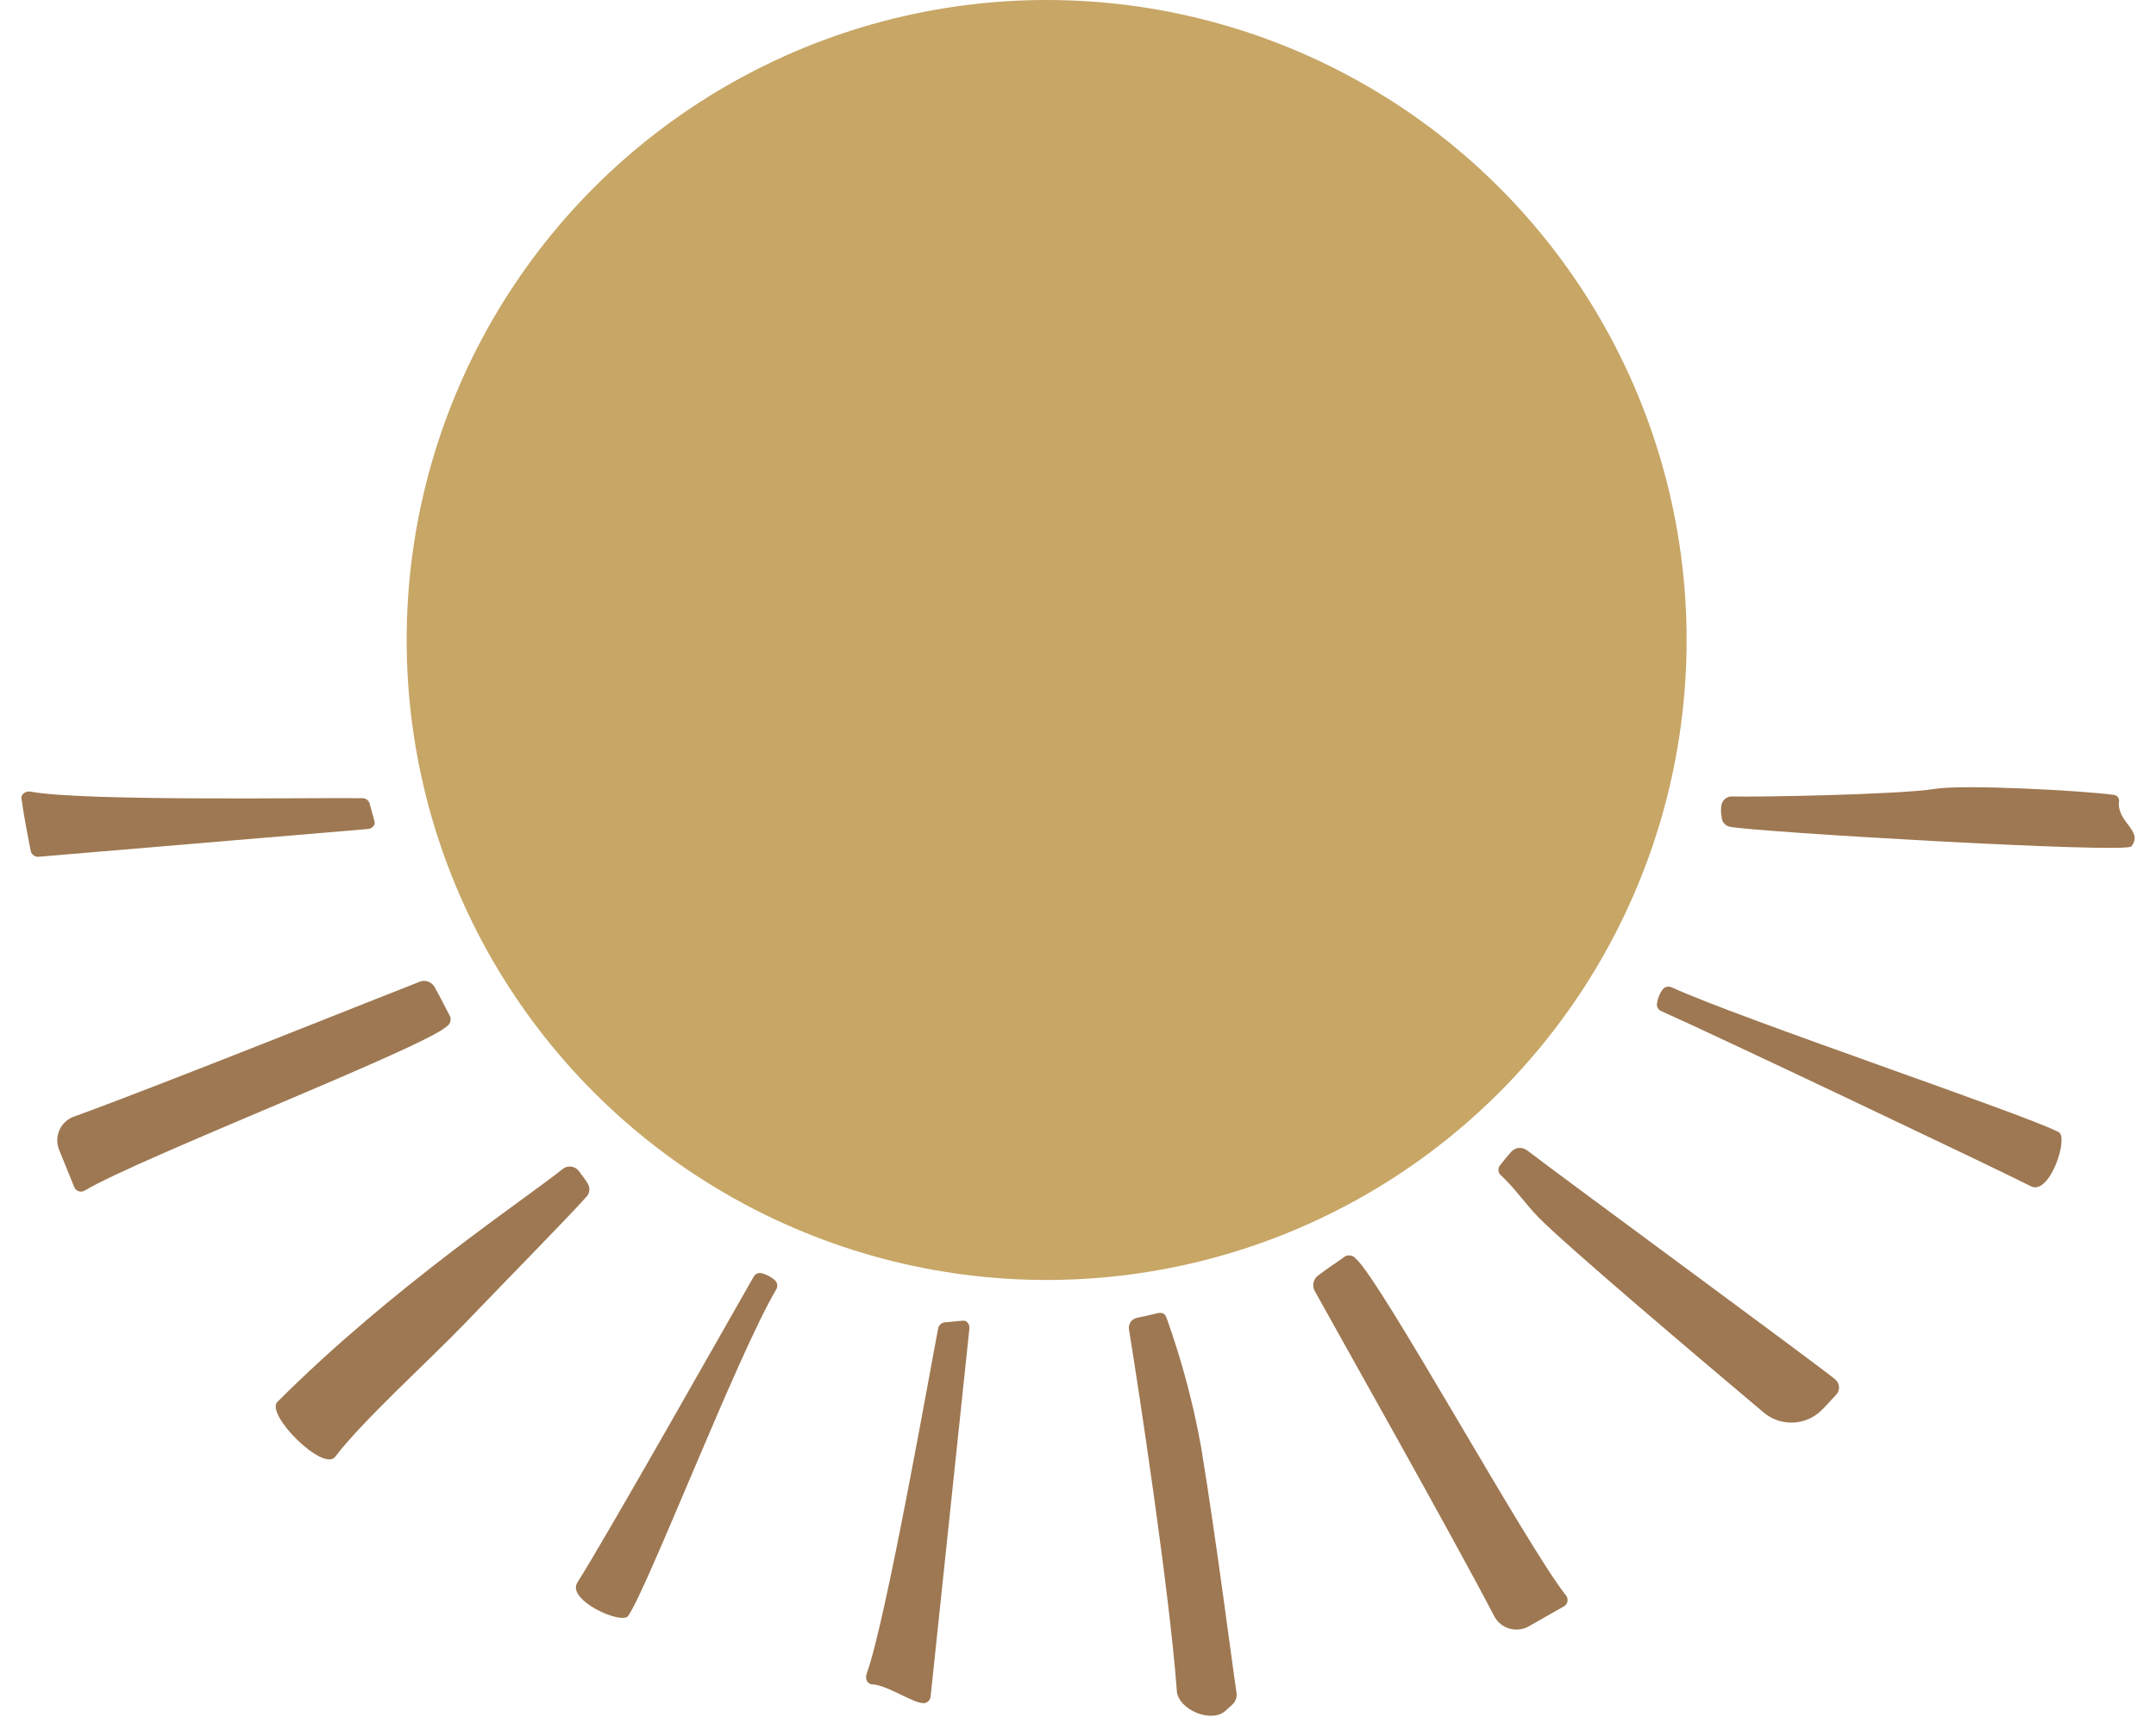 <?xml version="1.0" encoding="UTF-8"?><svg id="Component_7_10" xmlns="http://www.w3.org/2000/svg" xmlns:xlink="http://www.w3.org/1999/xlink" viewBox="0 0 303.2 243.3"><defs><style>.cls-1{fill:none;}.cls-2{clip-path:url(#clippath);}.cls-3{fill:#9e7852;}.cls-4{fill:#c7a666;}</style><clipPath id="clippath"><rect class="cls-1" y="108.7" width="303.2" height="134.6"/></clipPath></defs><circle id="Ellipse_2" class="cls-4" cx="147.19" cy="90" r="90"/><g id="Group_383"><g class="cls-2"><g id="Group_383-2"><path id="Path_4616" class="cls-3" d="m219.93,225.9l-4.92,2.8c-1.7.97-3.86.38-4.82-1.32-.02-.04-.05-.08-.07-.12-5.62-10.85-23.33-42.23-25.17-45.61-.51-.8-.27-1.86.53-2.36.02-.01.04-.02.06-.04,1.09-.85,2.26-1.59,3.38-2.4.48-.44,1.23-.41,1.68.07,0,0,.02.02.02.03,3.5,2.96,24.03,40.39,29.61,47.42.35.45.28,1.09-.17,1.45-.04.03-.09.06-.13.09"/><path id="Path_4617" class="cls-3" d="m39.01,197.15c16.22-16.24,35.22-28.78,40.11-32.75.69-.56,1.69-.45,2.25.24,0,0,0,0,0,.01.47.58.91,1.19,1.3,1.82.34.58.27,1.31-.18,1.81-3.23,3.58-10.25,10.67-17.41,18.13-4.25,4.43-14.22,13.51-17.94,18.45-1.66,2.21-9.87-5.98-8.13-7.72"/><path id="Path_4618" class="cls-3" d="m107.17,179.07c.71.19,1.37.55,1.9,1.06.29.36.32.85.07,1.24-5.45,9.22-17.93,41.66-20.79,45.86-.9,1.32-8.6-2.16-7.19-4.63,3.66-5.67,21.37-37.03,24.82-43.04.23-.44.73-.64,1.2-.49"/><path id="Path_4619" class="cls-3" d="m4.35,111.34c7.8,1.39,40.81.8,46.57.91.46-.02.88.25,1.04.68l.71,2.59c.14.53-.34,1.03-1.01,1.07l-46.17,3.89c-.51.07-1-.24-1.15-.73-.32-1.58-1.03-5.21-1.32-7.47-.08-.6.61-1.09,1.35-.95"/><path id="Path_4620" class="cls-3" d="m297.31,111.78c.44.07.75.47.69.92-.35,2.96,3.5,4.1,1.73,6.33-.8,1.02-53.15-2.04-56.5-2.77-.63-.15-1.08-.7-1.11-1.34-.1-.49-.12-1-.06-1.5.04-.8.7-1.43,1.5-1.42,3.17.12,23.75-.26,28.54-1.06,4.04-.67,20.98.25,25.21.85"/><path id="Path_4621" class="cls-3" d="m10.44,166.93l-2.13-5.24c-.73-1.81.14-3.87,1.95-4.61.04-.02.09-.03.13-.05,11.5-4.14,44.93-17.55,48.53-18.93.86-.4,1.88-.02,2.27.84,0,.02.02.04.03.06.7,1.2,1.28,2.45,1.94,3.67.37.54.24,1.28-.3,1.65,0,0-.02.01-.03.02-3.4,3.08-43.21,18.49-50.92,23.09-.49.29-1.12.13-1.41-.36-.03-.05-.05-.09-.07-.14"/><path id="Path_4622" class="cls-3" d="m256.34,198.14c-2.19,2.35-5.83,2.57-8.29.52-8.77-7.39-27.97-23.63-31.72-27.5-1.87-1.93-3.35-4.13-5.29-5.92-.37-.34-.43-.91-.12-1.32.43-.58,1.05-1.32,1.59-1.93.57-.65,1.54-.75,2.23-.23,5.4,4.13,40.95,30.22,43.35,32.22.63.52.72,1.46.19,2.09-.02.02-.04.05-.06.07l-1.87,2.01Z"/><path id="Path_4623" class="cls-3" d="m233.03,141.06c.11-.73.41-1.42.85-2,.32-.32.82-.4,1.23-.2,9.74,4.44,49.95,17.95,54.42,20.36,1.41.76-1.23,8.78-3.84,7.64-6.02-3.04-45.71-21.87-52.05-24.66-.45-.18-.71-.66-.61-1.14"/><path id="Path_4624" class="cls-3" d="m121.88,235.38c2.71-7.44,8.94-42.84,10.04-48.5.06-.45.4-.82.85-.91l2.67-.25c.54-.05.96.51.88,1.18l-5.44,51.61c-.02.51-.4.94-.91,1.01-1.61.04-5.1-2.56-7.38-2.66-.6-.03-.97-.79-.71-1.49"/><path id="Path_4625" class="cls-3" d="m165.5,237.79c-1-13.7-5.34-42.35-6.73-50.82-.13-.77.37-1.49,1.13-1.65,1.03-.21,1.9-.4,2.77-.62s1.22.04,1.47.87c2.08,5.85,3.68,11.86,4.78,17.97,2.17,13.23,4.35,30.41,4.97,34.5.1.62-.12,1.24-.58,1.67-.35.33-.76.7-1.04.94-2,1.7-6.58-.24-6.78-2.87"/></g></g></g></svg>